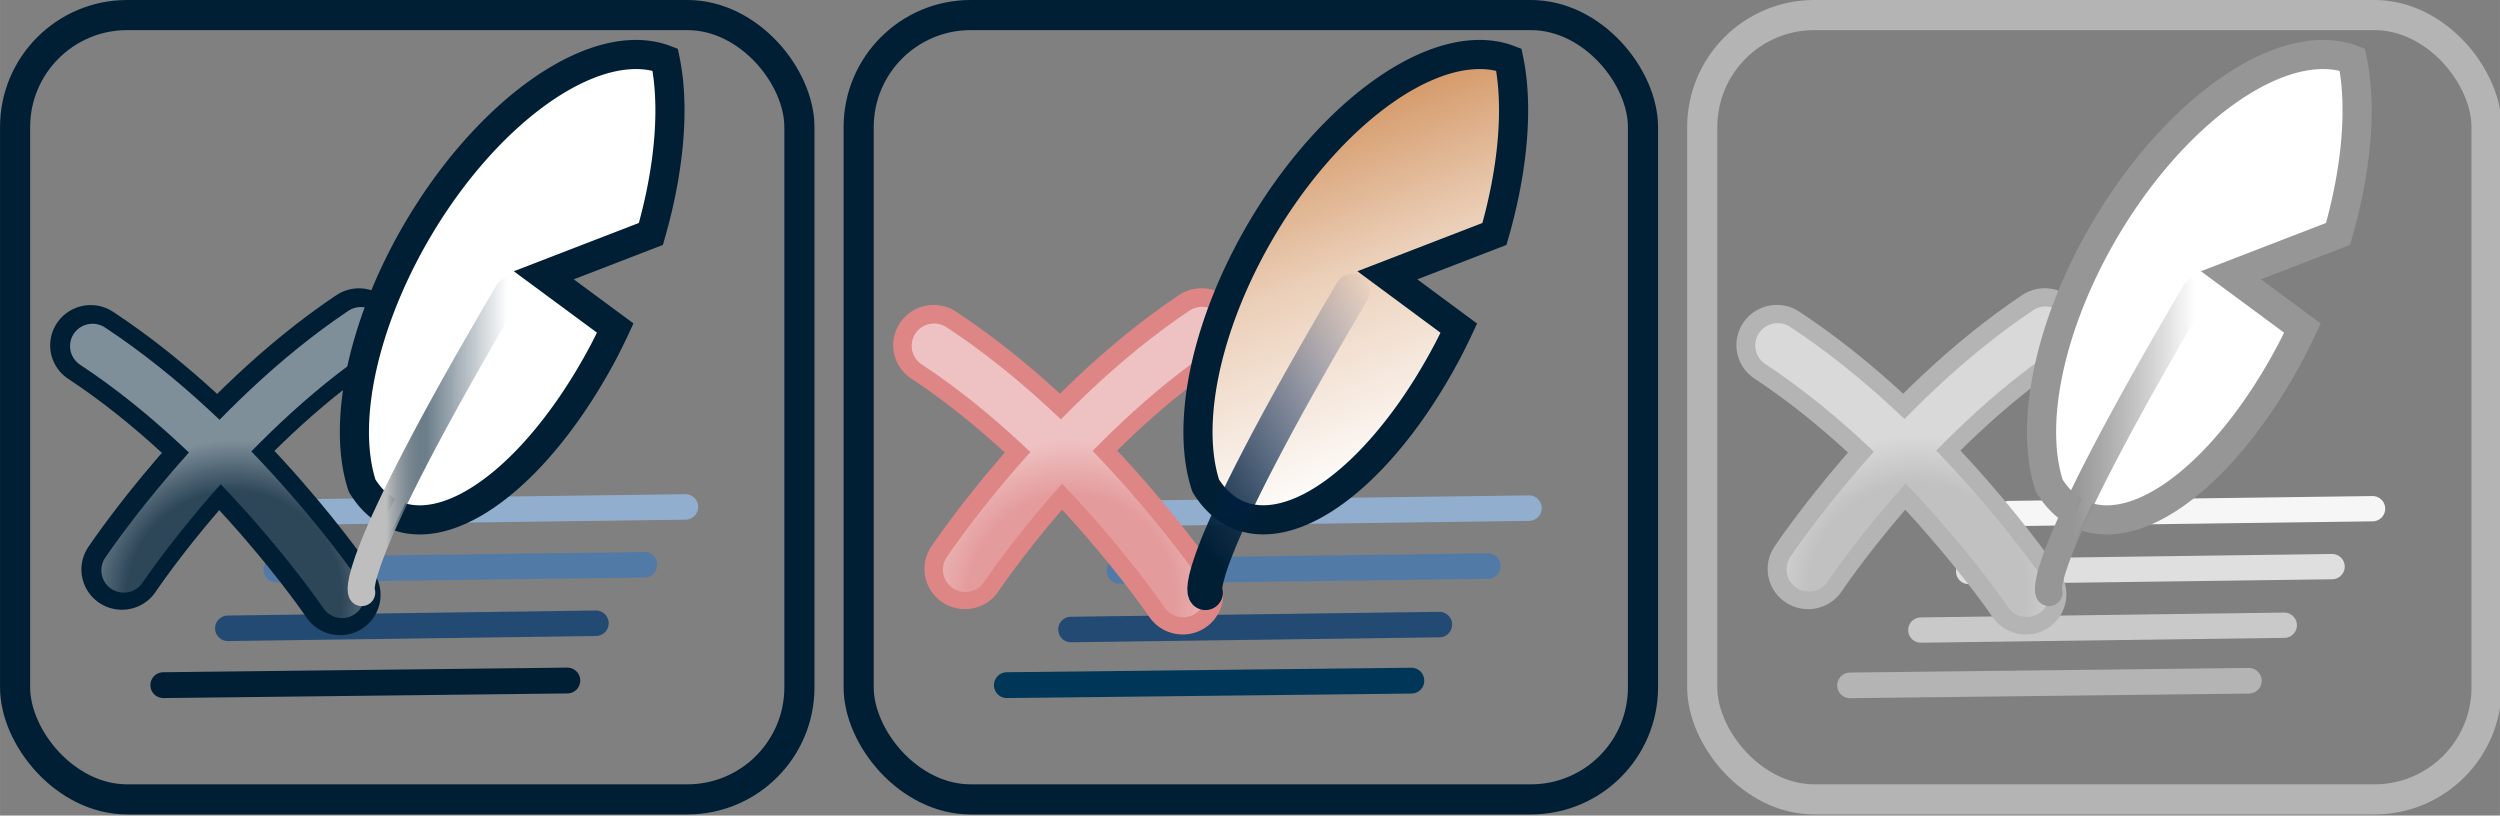<?xml version="1.0" encoding="UTF-8" standalone="no"?>
<svg
        width="85.943"
        height="28.036"
        viewBox="0 0 22.739 7.418"
        version="1.1"
        id="svg31"
        xmlns:xlink="http://www.w3.org/1999/xlink"
        xmlns="http://www.w3.org/2000/svg"
>
  <rect x="0" y="0" width="22.739" height="7.418" fill="#808080" stroke="none"/>
  <defs
     id="defs8">
    <linearGradient
       id="d">
      <stop
         style="stop-color:#969696;stop-opacity:1"
         offset=".208"
         id="stop1" />
      <stop
         style="stop-color:#787878;stop-opacity:0"
         offset=".934"
         id="stop2" />
    </linearGradient>
    <linearGradient
       id="b">
      <stop
         style="stop-color:#001f35;stop-opacity:1;"
         offset="0"
         id="stop12" />
      <stop
         style="stop-color:#001f35;stop-opacity:1;"
         offset="0"
         id="stop3" />
      <stop
         style="stop-color:#001f65;stop-opacity:0;"
         offset="1"
         id="stop20" />
      <stop
         style="stop-color:#d49835;stop-opacity:0"
         offset="1"
         id="stop4" />
    </linearGradient>
    <linearGradient
       id="c">
      <stop
         style="stop-color:#bebebe;stop-opacity:1"
         offset=".208"
         id="stop5" />
      <stop
         style="stop-color:#001f35;stop-opacity:0.58;"
         offset="0.441"
         id="stop31" />
      <stop
         style="stop-color:#001f35;stop-opacity:0"
         offset=".934"
         id="stop6" />
    </linearGradient>
    <linearGradient
       id="a">
      <stop
         style="stop-color:#ffffff;stop-opacity:1;"
         offset="0"
         id="stop7" />
      <stop
         style="stop-color:#ebcfb8;stop-opacity:1;"
         offset="0.583"
         id="stop11" />
      <stop
         style="stop-color:#d49867;stop-opacity:1"
         offset="1"
         id="stop8" />
    </linearGradient>
    <linearGradient
       xlink:href="#a"
       id="e"
       x1="11.308"
       y1="5.053"
       x2="10.454"
       y2="1.977"
       gradientUnits="userSpaceOnUse"
       gradientTransform="matrix(0.794,0,0,1.092,3.175,-0.937)" />
    <linearGradient
       xlink:href="#b"
       id="f"
       x1="10.05"
       y1="10.654"
       x2="12.409"
       y2="8.3"
       gradientUnits="userSpaceOnUse"
       gradientTransform="matrix(0.694,0,0,0.956,3.818,-5.435)" />
    <linearGradient
       xlink:href="#c"
       id="g"
       gradientUnits="userSpaceOnUse"
       gradientTransform="matrix(0.694,0,0,0.956,-3.855,-5.435)"
       x1="10.158"
       y1="9.889"
       x2="12.355"
       y2="9.889" />
    <linearGradient
       xlink:href="#d"
       id="h"
       gradientUnits="userSpaceOnUse"
       gradientTransform="matrix(0.694,0,0,0.956,11.49,-5.435)"
       x1="10.158"
       y1="9.889"
       x2="12.355"
       y2="9.889" />
    <radialGradient
       xlink:href="#c-3"
       id="f-5"
       cx="12.106"
       cy="-0.286"
       fx="12.106"
       fy="-0.286"
       r="2.342"
       gradientTransform="matrix(1,0,0,0.999,-8.102,5.835)"
       gradientUnits="userSpaceOnUse" />
    <linearGradient
       id="c-3">
      <stop
         style="stop-color:#fff;stop-opacity:.175"
         offset=".676"
         id="stop3-7" />
      <stop
         style="stop-color:#fff;stop-opacity:.499"
         offset="1"
         id="stop4-1" />
    </linearGradient>
    <radialGradient
       xlink:href="#a-0"
       id="d-7"
       cx="12.053"
       cy="-0.286"
       fx="12.053"
       fy="-0.286"
       r="2.342"
       gradientTransform="matrix(1,0,0,0.999,-0.45,5.833)"
       gradientUnits="userSpaceOnUse" />
    <linearGradient
       id="a-0">
      <stop
         style="stop-color:#fff;stop-opacity:.175"
         offset=".642"
         id="stop1-7" />
      <stop
         style="stop-color:#fff;stop-opacity:.499"
         offset="1"
         id="stop2-5" />
    </linearGradient>
    <radialGradient
       xlink:href="#b-2"
       id="e-8"
       cx="12.079"
       cy="-0.366"
       fx="12.079"
       fy="-0.366"
       r="2.342"
       gradientTransform="matrix(1,0,0,0.999,7.332,5.93)"
       gradientUnits="userSpaceOnUse" />
    <linearGradient
       id="b-2">
      <stop
         style="stop-color:#fff;stop-opacity:.175"
         offset=".687"
         id="stop5-6" />
      <stop
         style="stop-color:#fff;stop-opacity:.499"
         offset="1"
         id="stop6-7" />
    </linearGradient>
  </defs>
  <g
     id="g29-1"
     transform="translate(9.5166996e-5,-1.9582633e-5)">
    <path
       style="fill:none;stroke:#92aece;stroke-width:0.232;stroke-linecap:round;stroke-dasharray:none;stroke-opacity:1"
       d="m 10.556,4.666 3.351,-0.044"
       id="path14-6" />
    <path
       style="fill:none;stroke:#527aa6;stroke-width:0.232;stroke-linecap:round;stroke-dasharray:none;stroke-opacity:1"
       d="M 10.182,5.193 13.534,5.149"
       id="path16-1" />
    <path
       style="fill:none;stroke:#224a73;stroke-width:0.232;stroke-linecap:round;stroke-dasharray:none;stroke-opacity:1"
       d="M 9.741,5.726 13.092,5.681"
       id="path17-4" />
    <path
       style="fill:none;stroke:#003658;stroke-width:0.235;stroke-linecap:round;stroke-dasharray:none;stroke-opacity:1"
       d="M 9.158,6.232 12.837,6.191"
       id="path19-6" />
  </g>
  <rect
     style="fill:none;stroke-width:5;stroke-linecap:round"
     width="100.911"
     height="81.417"
     x="3.244"
     y="3.445"
     rx="1.058"
     id="rect8" />
  <g
     id="g28-4"
     transform="translate(9.5166996e-5,-1.9582633e-5)">
    <path
       style="fill:none;stroke:#92aece;stroke-width:0.232;stroke-linecap:round;stroke-dasharray:none;stroke-opacity:1"
       d="M 2.886,4.655 6.234,4.611"
       id="path21-2" />
    <path
       style="fill:none;stroke:#527aa6;stroke-width:0.232;stroke-linecap:round;stroke-dasharray:none;stroke-opacity:1"
       d="M 2.513,5.181 5.861,5.137"
       id="path22-0" />
    <path
       style="fill:none;stroke:#001f35;stroke-width:0.235;stroke-linecap:round;stroke-dasharray:none;stroke-opacity:1"
       d="M 1.485,6.232 5.16,6.19"
       id="path24-9" />
    <path
       style="fill:none;stroke:#224a73;stroke-width:0.232;stroke-linecap:round;stroke-dasharray:none;stroke-opacity:1"
       d="M 2.072,5.715 5.42,5.669"
       id="path25-6" />
  </g>
  <rect
     style="fill:none;stroke:#001f35;stroke-width:0.274;stroke-linecap:round;stroke-dasharray:none;stroke-opacity:1"
     width="7.134"
     height="7.134"
     x="0.137"
     y="0.137"
     rx="1.019"
     ry="1.019"
     id="rect9" />
  <g
     id="g30-8"
     transform="translate(9.5166996e-5,-1.9582633e-5)">
    <path
       style="fill:none;stroke:#f6f6f6;stroke-width:0.23;stroke-linecap:round;stroke-dasharray:none;stroke-opacity:1"
       d="M 18.275,4.671 21.58,4.627"
       id="path8-6" />
    <path
       style="fill:none;stroke:#dfdfdf;stroke-width:0.23;stroke-linecap:round;stroke-dasharray:none;stroke-opacity:1"
       d="M 17.906,5.198 21.212,5.154"
       id="path10-3" />
    <path
       style="fill:none;stroke:#c9c9c9;stroke-width:0.23;stroke-linecap:round;stroke-dasharray:none;stroke-opacity:1"
       d="M 17.471,5.731 20.777,5.687"
       id="path11-0" />
    <path
       style="fill:none;stroke:#b4b4b4;stroke-width:0.233;stroke-linecap:round;stroke-dasharray:none;stroke-opacity:1"
       d="M 16.827,6.234 20.455,6.192"
       id="path13-8" />
  </g>
  <rect
     style="fill:none;stroke:#001f35;stroke-width:0.274;stroke-linecap:round;stroke-dasharray:none;stroke-opacity:1"
     width="7.134"
     height="7.134"
     x="7.81"
     y="0.137"
     rx="1.019"
     ry="1.019"
     id="rect10" />
  <rect
     style="fill:none;stroke:#b4b4b4;stroke-width:0.274;stroke-linecap:round;stroke-dasharray:none;stroke-opacity:1"
     width="7.134"
     height="7.134"
     x="15.483"
     y="0.137"
     rx="1.019"
     ry="1.019"
     id="rect11" />
  <g
     id="g19"
     transform="matrix(0.619,0,0,0.615,-0.349,2.028)">
    <g
       style="stroke-width:1.191;stroke-dasharray:none"
       id="g17">
      <path
         style="fill:none;fill-opacity:1;stroke:#001f35;stroke-width:1.191;stroke-linecap:round;stroke-dasharray:none;stroke-opacity:1"
         d="m 2.355,5.125 c 0,0 1.455,-2.198 3.483,-3.563"
         id="path16-4" />
      <path
         style="fill:none;fill-opacity:1;stroke:#001f35;stroke-width:1.191;stroke-linecap:round;stroke-dasharray:none;stroke-opacity:1"
         d="m 5.56,5.501 c 0,0 -1.53,-2.277 -3.664,-3.691"
         id="path17-2" />
    </g>
    <path
       style="fill:none;stroke:url(#f-5);stroke-width:0.661;stroke-linecap:round;stroke-dasharray:none;stroke-opacity:1"
       d="m 5.589,5.513 c 0,0 -1.532,-2.278 -3.666,-3.692 m 0.46,3.316 c 0,0 1.457,-2.198 3.483,-3.563"
       id="path19" />
  </g>
  <path
     style="fill:#ffffff;fill-opacity:1;stroke:#001f35;stroke-width:0.265;stroke-linecap:round;stroke-dasharray:none;stroke-opacity:1"
     d="M 5.72,0.498 A 1.26,2.484 30.558 0 0 4.12,1.612 1.26,2.484 30.558 0 0 3.293,4.416 1.2,2.606 22.77 0 0 3.295,4.42 1.2,2.606 22.77 0 0 3.402,4.557 1.2,2.606 22.77 0 0 5.5,3.18 1.2,2.606 22.77 0 0 5.596,2.984 L 4.946,2.504 5.92,2.128 A 1.2,2.606 22.77 0 0 5.995,1.834 1.2,2.606 22.77 0 0 6.05,0.542 1.26,2.484 30.558 0 0 5.72,0.498 Z"
     id="path23" />
  <path
     style="fill:#ffffff;fill-opacity:1;stroke:url(#g);stroke-width:0.246;stroke-linecap:round;stroke-dasharray:none;stroke-opacity:1"
     d="M 4.626,2.65 C 3.124,5.196 3.29,5.39 3.29,5.39 v 0"
     id="path24" />
  <g
     id="g21"
     transform="matrix(0.618,0,0,0.614,5.443,1.965)">
    <g
       style="stroke-width:1.191;stroke-dasharray:none"
       id="g15">
      <path
         style="fill:none;stroke:#b4b4b4;stroke-width:1.191;stroke-linecap:round;stroke-dasharray:none;stroke-opacity:1"
         d="m 17.804,5.228 c 0,0 1.456,-2.198 3.483,-3.563"
         id="path14" />
      <path
         style="fill:none;stroke:#b4b4b4;stroke-width:1.191;stroke-linecap:round;stroke-dasharray:none;stroke-opacity:1"
         d="m 21.01,5.604 c 0,0 -1.532,-2.277 -3.666,-3.692"
         id="path15" />
    </g>
    <path
       style="fill:none;stroke:url(#e-8);stroke-width:0.661;stroke-linecap:round;stroke-dasharray:none;stroke-opacity:1"
       d="m 21.022,5.609 c 0,0 -1.532,-2.278 -3.665,-3.692 m 0.46,3.316 c 0,0 1.455,-2.198 3.483,-3.563"
       id="path18" />
  </g>
  <path
     style="fill:#ffffff;fill-opacity:1;stroke:#969696;stroke-width:0.265;stroke-linecap:round;stroke-dasharray:none;stroke-opacity:1"
     d="m 21.065,0.498 a 1.26,2.484 30.558 0 0 -1.599,1.114 1.26,2.484 30.558 0 0 -0.827,2.804 1.2,2.606 22.77 0 0 0.002,0.004 1.2,2.606 22.77 0 0 0.107,0.137 1.2,2.606 22.77 0 0 2.098,-1.377 1.2,2.606 22.77 0 0 0.096,-0.196 l -0.65,-0.48 0.974,-0.376 a 1.2,2.606 22.77 0 0 0.075,-0.294 1.2,2.606 22.77 0 0 0.055,-1.292 1.26,2.484 30.558 0 0 -0.33,-0.044 z"
     id="path30" />
  <path
     style="fill:#ffffff;fill-opacity:1;stroke:url(#h);stroke-width:0.246;stroke-linecap:round;stroke-dasharray:none;stroke-opacity:1"
     d="M 19.972,2.65 C 18.47,5.196 18.637,5.39 18.637,5.39 v 0"
     id="path31" />
  <g
     id="g20"
     transform="matrix(0.618,0,0,0.614,2.579,2.028)">
    <g
       style="stroke-width:1.191;stroke-dasharray:none"
       id="g12">
      <path
         style="fill:none;stroke:#de8586;stroke-width:1.191;stroke-linecap:round;stroke-dasharray:none;stroke-opacity:1"
         d="m 10.028,5.125 c 0,0 1.456,-2.198 3.483,-3.563"
         id="path11" />
      <path
         style="fill:none;stroke:#de8586;stroke-width:1.191;stroke-linecap:round;stroke-dasharray:none;stroke-opacity:1"
         d="m 13.234,5.501 c 0,0 -1.532,-2.277 -3.666,-3.691"
         id="path12" />
    </g>
    <path
       style="fill:none;stroke:url(#d-7);stroke-width:0.661;stroke-linecap:round;stroke-dasharray:none;stroke-opacity:1"
       d="m 13.24,5.511 c 0,0 -1.532,-2.278 -3.665,-3.691 m 0.46,3.316 c 0,0 1.455,-2.198 3.483,-3.563"
       id="path13" />
  </g>
  <path
     style="fill:url(#e);fill-opacity:1;stroke:#001f35;stroke-width:0.265;stroke-linecap:round;stroke-dasharray:none;stroke-opacity:1"
     d="m 13.393,0.498 a 1.26,2.484 30.558 0 0 -1.6,1.114 1.26,2.484 30.558 0 0 -0.827,2.804 1.2,2.606 22.77 0 0 0.002,0.004 1.2,2.606 22.77 0 0 0.108,0.137 1.2,2.606 22.77 0 0 2.097,-1.377 1.2,2.606 22.77 0 0 0.096,-0.195 L 12.619,2.504 13.593,2.128 A 1.2,2.606 22.77 0 0 13.668,1.834 1.2,2.606 22.77 0 0 13.724,0.542 1.26,2.484 30.558 0 0 13.393,0.498 Z"
     id="path16" />
  <path
     style="fill:none;stroke:url(#f);stroke-width:0.318;stroke-linecap:round;stroke-dasharray:none;stroke-opacity:1"
     d="m 12.299,2.65 c -1.502,2.546 -1.335,2.74 -1.335,2.74 v 0"
     id="path17" />
  <g
     id="g29"
     transform="matrix(-1,0,0,0,12.899,5.289)">
    <path
       style="fill:none;stroke:#92aece;stroke-width:0.232;stroke-linecap:round;stroke-dasharray:none;stroke-opacity:1"
       d="m 10.556,4.666 3.351,-0.044"
       id="path14-2" />
    <path
       style="fill:none;stroke:#527aa6;stroke-width:0.232;stroke-linecap:round;stroke-dasharray:none;stroke-opacity:1"
       d="M 10.182,5.193 13.534,5.149"
       id="path16-48" />
    <path
       style="fill:none;stroke:#224a73;stroke-width:0.232;stroke-linecap:round;stroke-dasharray:none;stroke-opacity:1"
       d="M 9.741,5.726 13.092,5.681"
       id="path17-5" />
    <path
       style="fill:none;stroke:#003658;stroke-width:0.235;stroke-linecap:round;stroke-dasharray:none;stroke-opacity:1"
       d="M 9.158,6.232 12.837,6.191"
       id="path19-3" />
  </g>
  <g
     id="g28"
     transform="matrix(-1,0,0,0,12.899,5.289)">
    <path
       style="fill:none;stroke:#92aece;stroke-width:0.232;stroke-linecap:round;stroke-dasharray:none;stroke-opacity:1"
       d="M 2.886,4.655 6.234,4.611"
       id="path21" />
    <path
       style="fill:none;stroke:#527aa6;stroke-width:0.232;stroke-linecap:round;stroke-dasharray:none;stroke-opacity:1"
       d="M 2.513,5.181 5.861,5.137"
       id="path22" />
    <path
       style="fill:none;stroke:#001f35;stroke-width:0.235;stroke-linecap:round;stroke-dasharray:none;stroke-opacity:1"
       d="M 1.485,6.232 5.16,6.19"
       id="path24-3" />
    <path
       style="fill:none;stroke:#224a73;stroke-width:0.232;stroke-linecap:round;stroke-dasharray:none;stroke-opacity:1"
       d="M 2.072,5.715 5.42,5.669"
       id="path25" />
  </g>
</svg>
